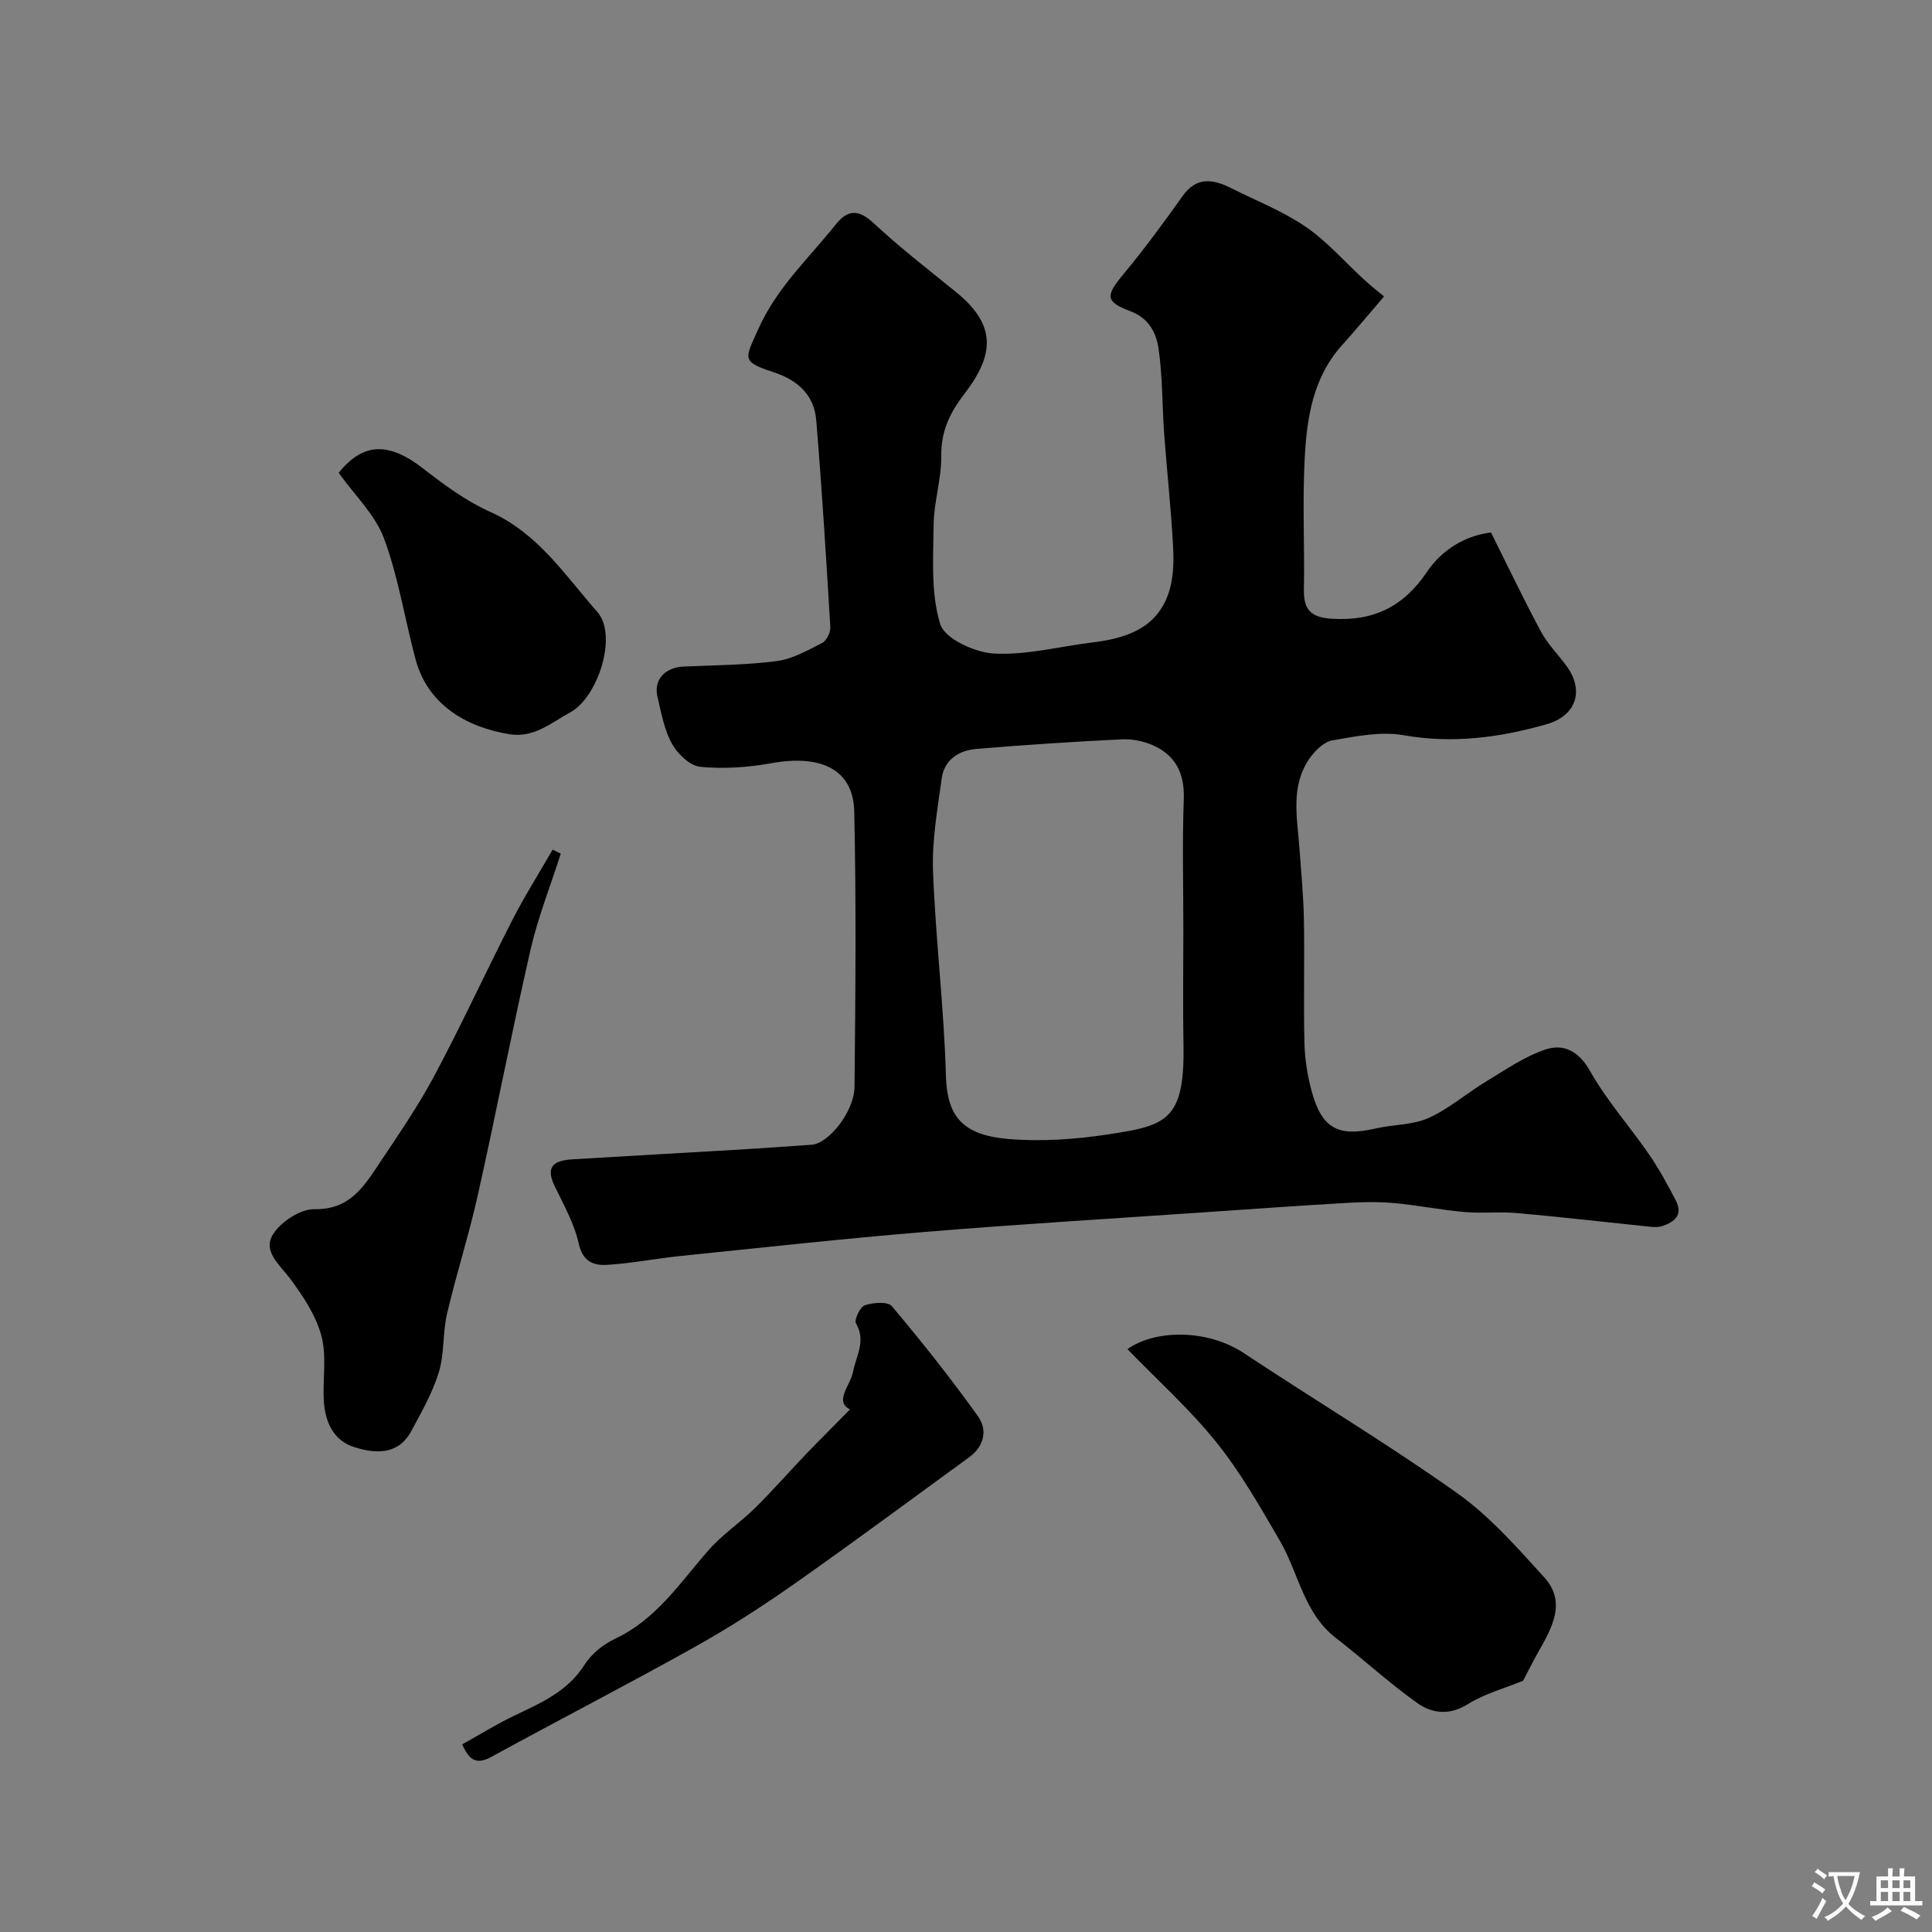 <svg enable-background="new 0 0 400 400" viewBox="0 0 400 400" xmlns="http://www.w3.org/2000/svg"><rect x="0" y="0" width="400" height="400" fill="#808080" stroke="none"/><g fill="#000001"><path d="m286.55 61.38c-3.31 3.85-5.92 7.01-8.67 10.06-6.1 6.76-7.34 15.21-7.77 23.7-.46 8.98.01 18-.15 26.99-.08 4.25 1.6 5.72 5.85 5.98 8.57.52 14.77-2.49 19.62-9.7 3.13-4.66 8.07-7.56 13.27-8.16 3.49 6.99 6.75 13.83 10.33 20.5 1.37 2.56 3.51 4.71 5.26 7.08 3.82 5.16 2.02 10.36-4.04 12.1-9.73 2.78-19.44 4.08-29.65 2.29-4.72-.83-9.87.22-14.72 1.06-1.79.31-3.67 2.17-4.8 3.81-3.92 5.72-2.51 12.17-2.05 18.47.36 4.94.84 9.89.93 14.84.15 8.5-.1 17 .11 25.5.08 3.4.62 6.86 1.53 10.14 2.1 7.63 5.5 9.38 13.21 7.6 3.64-.84 7.64-.69 10.95-2.17 4.22-1.89 7.84-5.09 11.85-7.51 4.04-2.44 8.04-5.25 12.45-6.7 3.68-1.21 6.83.37 9.16 4.51 3.42 6.07 8.16 11.38 12.14 17.15 2.11 3.06 3.91 6.36 5.62 9.67 1.52 2.96-.33 4.45-2.9 5.28-.76.24-1.66.19-2.48.11-9.13-.94-18.25-2-27.4-2.82-3.64-.33-7.34.1-10.98-.22-4.86-.43-9.66-1.4-14.52-1.85-3.16-.29-6.38-.25-9.55-.06-10.04.58-20.06 1.29-30.09 1.98-19.24 1.32-38.49 2.47-57.71 4.06-16.85 1.39-33.67 3.25-50.49 4.97-5.03.52-10.03 1.51-15.07 1.83-2.8.18-5.11-.57-5.96-4.36-.93-4.18-3.14-8.1-5.03-12.02-2.09-4.34.36-5.26 3.84-5.47 11.53-.7 23.07-1.34 34.6-2.02 4.94-.29 9.87-.67 14.8-.99 3.48-.22 8.83-6.82 8.88-12.05.19-19 .37-38-.06-56.99-.2-8.63-6.82-11.82-17.13-9.96-4.83.87-9.9 1.22-14.76.75-2.13-.21-4.69-2.68-5.85-4.78-1.61-2.91-2.22-6.42-3-9.73-.83-3.53 1.57-6.08 5.44-6.25 6.43-.28 12.9-.3 19.26-1.13 3.25-.43 6.39-2.22 9.4-3.76.91-.46 1.75-2.18 1.69-3.26-.85-14.3-1.74-28.59-2.92-42.87-.43-5.24-3.9-8.31-8.82-9.92-6.77-2.21-5.96-2.71-3.15-8.98 3.83-8.56 10.42-14.59 16-21.59 2.45-3.08 4.69-3.23 7.81-.33 5.4 5.02 11.25 9.57 16.99 14.21 8.43 6.81 8.23 12.9 1.79 21.26-3.11 4.04-4.79 7.79-4.74 12.88.05 4.7-1.52 9.41-1.57 14.12-.08 6.92-.61 14.19 1.37 20.6.92 3 7.17 5.87 11.15 6.08 6.73.36 13.56-1.47 20.36-2.3s13.05-2.8 15.64-9.86c1.09-2.97 1.23-6.46 1.07-9.68-.4-7.88-1.28-15.74-1.86-23.61-.43-5.93-.31-11.92-1.18-17.78-.47-3.13-1.99-6.21-5.73-7.61-5.34-2.01-5.25-3.21-1.55-7.67 4.33-5.21 8.35-10.7 12.29-16.23 2.96-4.15 6.41-3.44 10.14-1.57 5.17 2.59 10.64 4.74 15.37 7.98 4.45 3.05 8.09 7.29 12.11 10.97 1.23 1.14 2.55 2.16 4.07 3.43zm-41.55 131.1c0-9-.24-18 .09-26.99.19-5.28-1.63-9.05-6.32-11.16-1.98-.89-4.37-1.36-6.54-1.26-10.02.49-20.03 1.15-30.03 1.98-3.69.31-6.72 2.22-7.25 6.21-.84 6.32-2.02 12.73-1.78 19.05.53 14.15 2.28 28.26 2.67 42.41.24 8.59 3.6 12.31 12.98 13.1 6.88.58 13.98.06 20.83-.99 11.65-1.79 15.65-2.77 15.38-18.36-.15-7.99-.03-15.99-.03-23.99z"/><path d="m233.43 279.33c5.6-4.03 16.44-4.26 24.13.84 14.67 9.73 29.8 18.8 44.15 28.98 6.73 4.78 12.38 11.23 17.99 17.4 4.67 5.14 1.65 10.41-1.16 15.38-1.18 2.08-2.24 4.22-3.2 6.05-3.79 1.55-7.95 2.67-11.45 4.85-3.8 2.38-7.39 1.93-10.39-.19-5.88-4.15-11.19-9.09-16.9-13.5-6.69-5.16-7.72-13.45-11.62-20.15-4.07-7.01-8.13-14.14-13.18-20.43-5.54-6.88-12.21-12.86-18.37-19.23z"/><path d="m116.1 176.75c-2.11 6.61-4.7 13.1-6.25 19.84-3.88 16.92-7.15 33.98-10.94 50.92-1.84 8.23-4.44 16.29-6.36 24.51-.92 3.95-.52 8.26-1.7 12.1-1.3 4.24-3.57 8.21-5.69 12.15-2.7 5.03-7.42 4.72-11.79 3.35-4.37-1.36-6.08-5.28-6.33-9.63-.25-4.47.63-9.18-.49-13.39-1.12-4.2-3.75-8.18-6.39-11.75-2.18-2.94-5.87-5.75-3.62-9.32 1.63-2.6 5.66-5.23 8.58-5.18 7.34.13 10.26-4.76 13.48-9.58 3.97-5.95 8.04-11.88 11.4-18.18 5.62-10.55 10.61-21.42 16.05-32.06 2.56-5 5.57-9.76 8.37-14.63.56.28 1.12.57 1.68.85z"/><path d="m175.99 291.8c-3.34-1.64.09-5 .61-7.73.64-3.37 2.76-6.4.62-10.08-.42-.72.86-3.42 1.84-3.75 1.71-.57 4.75-.81 5.59.19 6.21 7.38 12.22 14.95 17.83 22.79 2.03 2.83 1.29 6.22-1.84 8.5-12.01 8.73-23.92 17.59-36.07 26.12-6.66 4.68-13.53 9.12-20.63 13.09-13.93 7.79-28.13 15.11-42.14 22.77-2.79 1.53-4.5 1.18-6.1-2.55 3.58-1.99 7.13-4.2 10.88-5.99 5.47-2.62 10.94-4.96 14.44-10.49 1.42-2.25 3.88-4.23 6.32-5.38 8.58-4.03 13.5-11.68 19.43-18.42 2.81-3.19 6.47-5.62 9.52-8.62 3.7-3.65 7.13-7.58 10.73-11.34 3.02-3.14 6.11-6.2 8.97-9.11z"/><path d="m70.12 97.89c5.1-6.33 10.41-6.4 17.5-.88 4.34 3.38 8.92 6.75 13.9 8.98 9.87 4.41 15.5 13.15 22.16 20.72 4.25 4.82.14 17.63-5.59 20.76-3.99 2.17-7.54 5.36-12.62 4.54-8.91-1.44-16.9-6.12-19.41-15.42-2.25-8.36-3.56-17.04-6.55-25.1-1.8-4.88-6.01-8.87-9.39-13.6z"/></g><path d="m377.9 391.2c-.2.3-.4.5-.6.8-.7-.6-1.4-1-2.2-1.5.2-.3.4-.5.5-.8.6.4 1.4.8 2.3 1.5zm-1.8 6.1c-.2-.2-.5-.4-.9-.6.4-.6.8-1.2 1.2-1.9s.7-1.3.9-1.9c.3.3.5.5.8.7-.7 1.3-1.4 2.6-2 3.7zm2.2-9c-.3.3-.5.5-.6.8-.6-.6-1.3-1.1-2-1.5.3-.3.5-.5.6-.7.6.5 1.3.9 2 1.4zm.3.2v-.9h2 4.5c-.3 1.3-.6 2.5-1 3.6s-.9 2.1-1.4 3c.4.5 1 1 1.6 1.4s1.2.8 1.9 1.1c-.3.2-.5.4-.8.8-.4-.3-1-.7-1.6-1.2s-1.2-1.1-1.6-1.6c-.5.6-1.1 1.1-1.7 1.6s-1.4.9-2.1 1.4c-.1-.3-.3-.5-.7-.8.6-.2 1.2-.5 1.9-1s1.4-1.1 2-1.8c-.5-.8-.9-1.6-1.2-2.5s-.6-2-.8-3.2c-.4.1-.7.1-1 .1zm2.5 2.7c.2 1 .7 1.7 1 2.2.3-.5.6-1.1 1-2s.6-1.9.9-3h-3.2-.4c.1.9.3 1.8.7 2.8z" fill="#fafbfa"/><path d="m396.5 388.5v1.5 3.6h1.5v.9c-.4 0-1 0-1.7 0h-7.9c-.5 0-.9 0-1.2 0v-.9h1.3v-3.5c0-.7 0-1.2 0-1.6h2.4c0-.8 0-1.4 0-1.7h1c0 .3-.1.8-.1 1.7h1.5c0-.8 0-1.4 0-1.7h1c0 .3-.1.9-.1 1.7zm-8.2 9.2c-.2-.3-.5-.5-.8-.8.8-.3 1.4-.6 1.9-.9s1-.7 1.4-1.1c.3.3.6.5.9.8-1.6 1-2.8 1.6-3.4 2zm2.6-6.8v-1.6h-1.5v1.6zm0 2.7v-1.9h-1.5v1.9zm2.4-2.7v-1.6h-1.5v1.6zm0 2.7v-1.9h-1.5v1.9zm.2 2 .7-.8c.4.2.9.5 1.6.8s1.3.7 1.8 1c-.3.3-.5.5-.8.8-.4-.3-1.5-1-3.3-1.8zm2-4.7v-1.6h-1.4v1.6zm0 2.7v-1.9h-1.4v1.9z" fill="#fafbfa"/></svg>